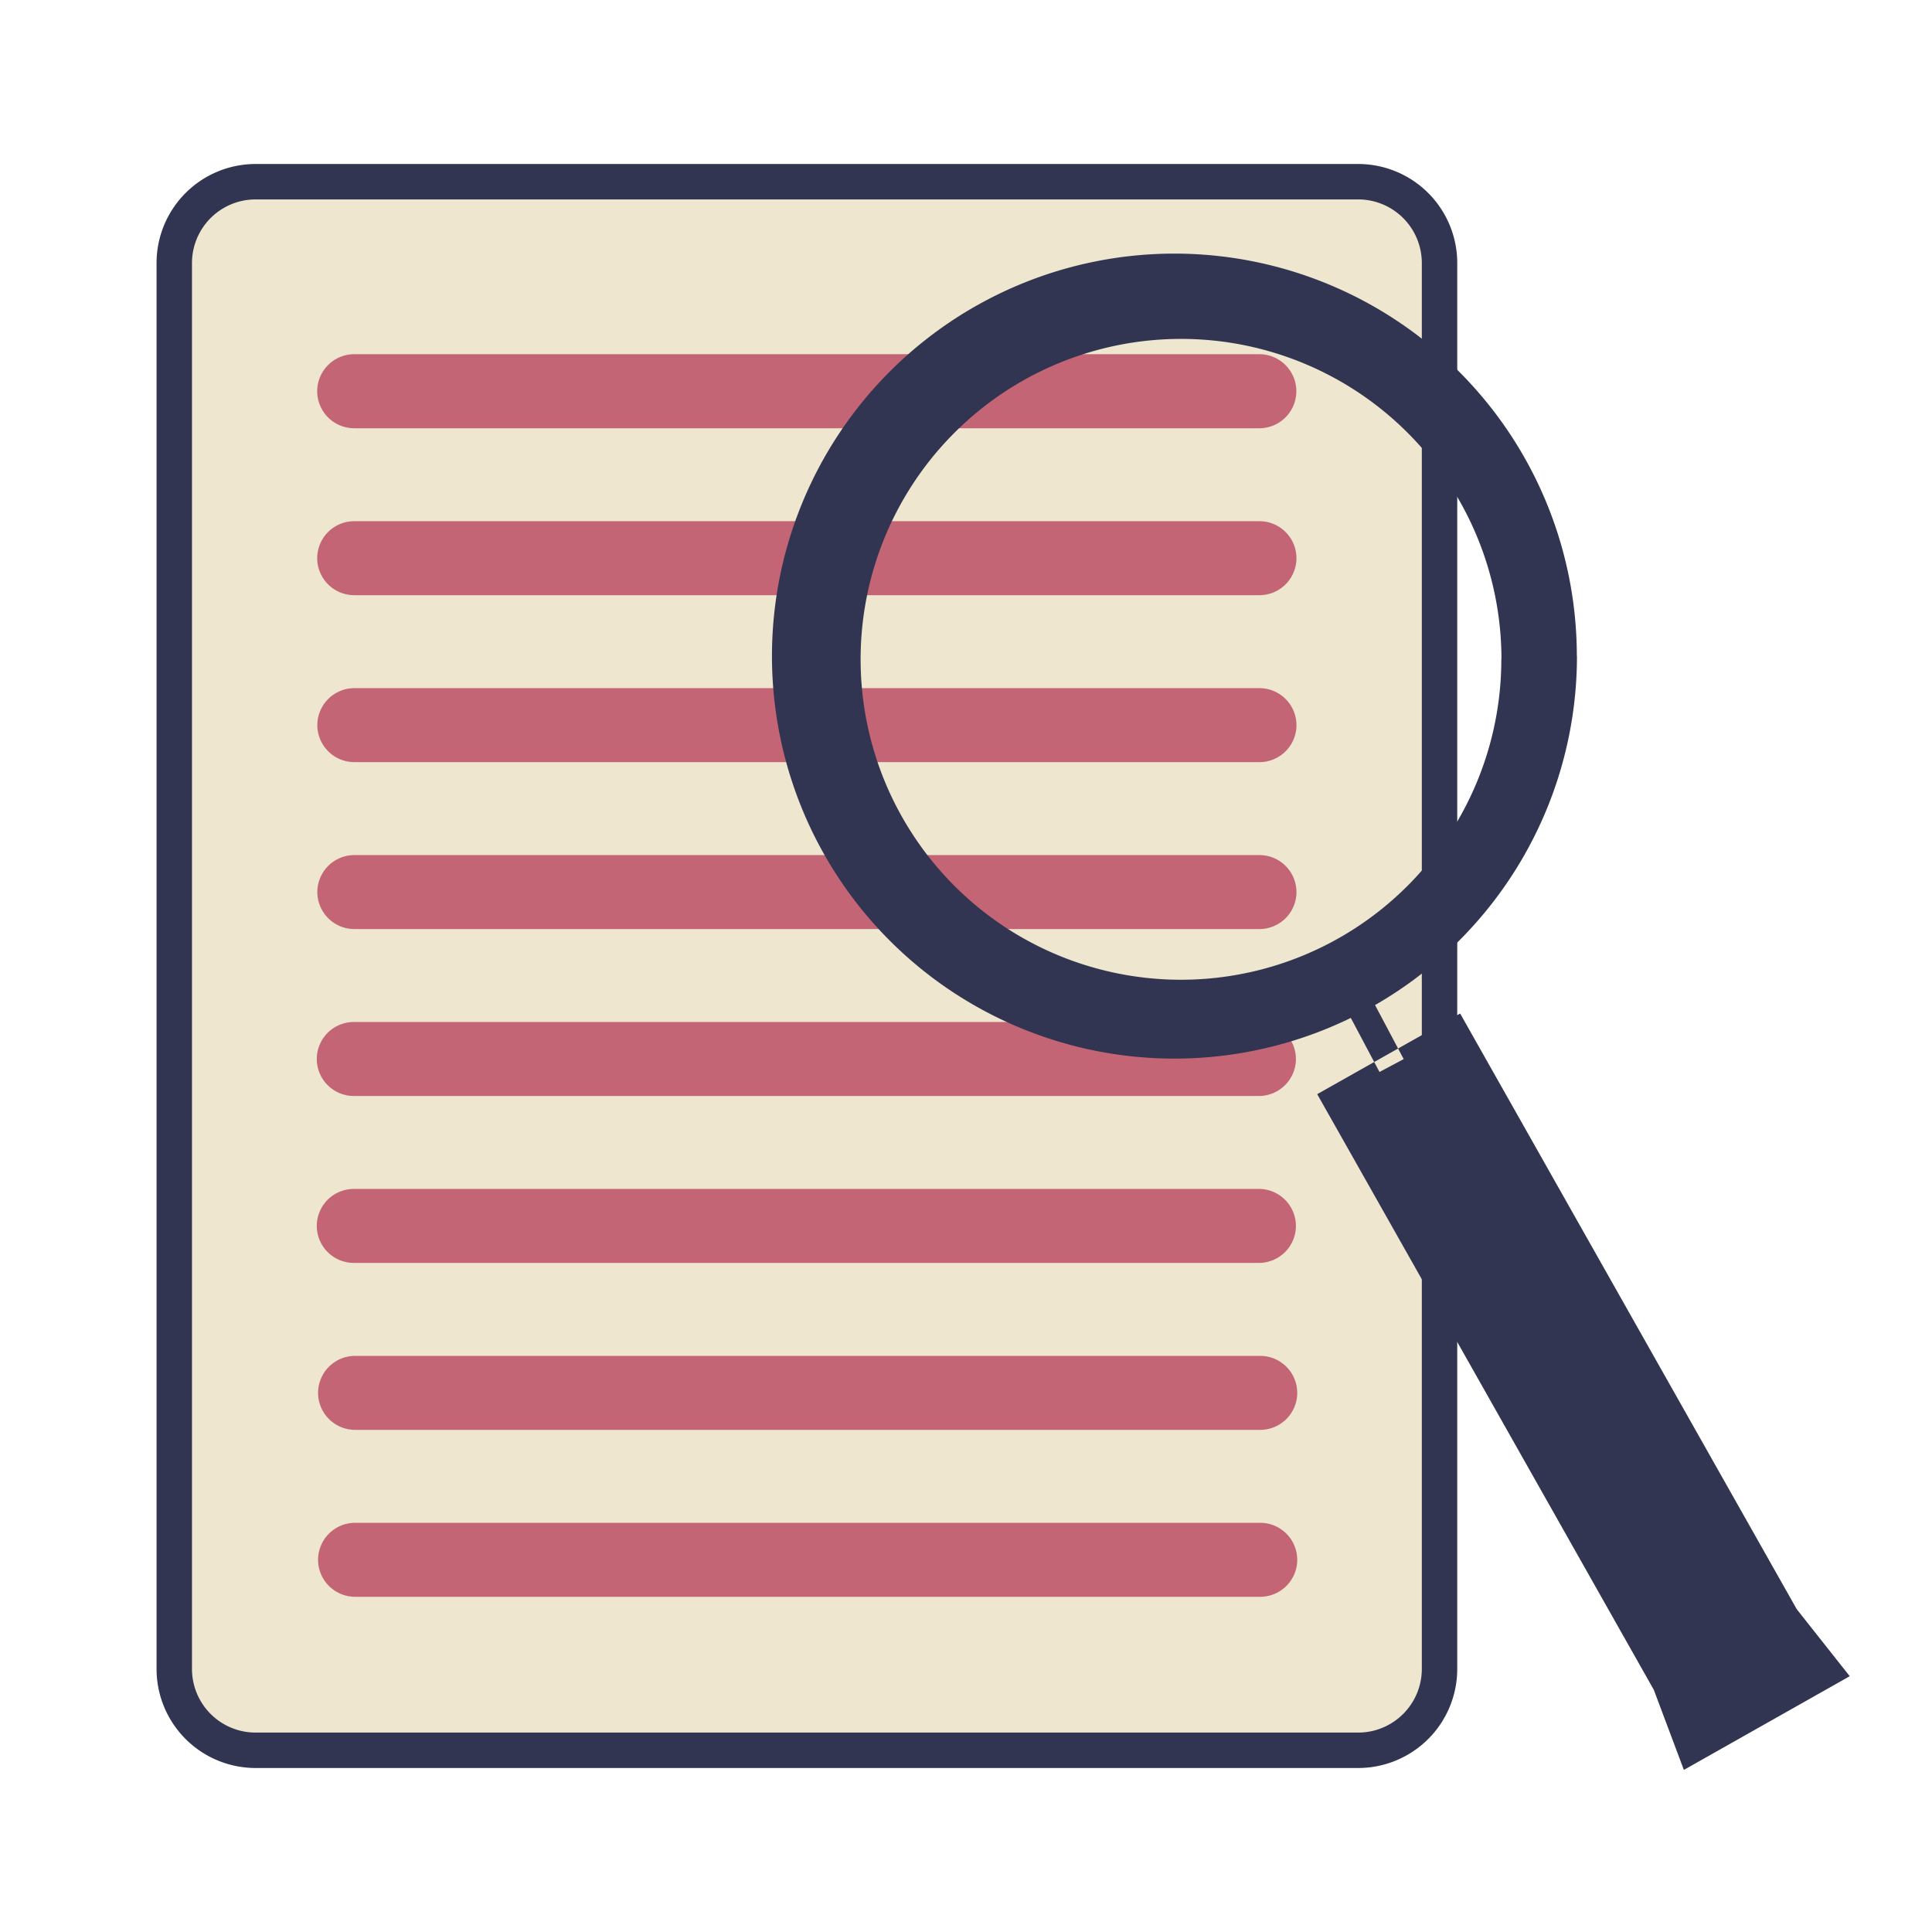 <svg id="paper" xmlns="http://www.w3.org/2000/svg" width="600" height="600" viewBox="0 0 600 600">
  <defs>
    <style>
      #paper:hover #paperBack {
        filter: drop-shadow(5px 5px 10px #000);
      }

      .cls-1 {
        fill: #eee6ce;
        stroke: #313552;
        stroke-miterlimit: 10;
        stroke-width: 11px;
        transition: all ease 1s;
      }

      .cls-2 {
        fill: #b8405e;
        opacity: 0.78;
      }

      .cls-3 {
        fill: #313552;
      }
    </style>

  <!-- add our own JS inside the SVG -->
  <script>
    <!-- define the variables first (the elements you want the user to interact with) -->
    let thePaper = document.querySelector("#paper");

    function logMyId() { console.log("clicked on an element:", this.id); }

    <!-- define the user events that drive interactivity (click, hover, whatever)-->
    thePaper.addEventListener("click", logMyId);
  </script>

  </defs>
  <path id="paperBack" class="cls-1" d="M421.78,543.57H79.4A25.27,25.27,0,0,1,54.12,518.3V81.7A25.27,25.27,0,0,1,79.4,56.43H421.78A25.27,25.27,0,0,1,447.06,81.7V518.3A25.27,25.27,0,0,1,421.78,543.57Z"/>
  <path id="paperText" class="cls-2" d="M391.14,133H110a11.52,11.52,0,0,1-11.49-11.49h0A11.52,11.52,0,0,1,110,110h281.1a11.52,11.52,0,0,1,11.49,11.49h0A11.52,11.52,0,0,1,391.14,133Zm11.49,40.35h0a11.52,11.52,0,0,0-11.49-11.49H110a11.52,11.52,0,0,0-11.49,11.49h0A11.52,11.52,0,0,0,110,184.84h281.1A11.52,11.52,0,0,0,402.63,173.35Zm0,51.85h0a11.52,11.52,0,0,0-11.49-11.49H110A11.52,11.52,0,0,0,98.55,225.2h0A11.52,11.52,0,0,0,110,236.69h281.1A11.52,11.52,0,0,0,402.63,225.2Zm0,51.84h0a11.52,11.52,0,0,0-11.49-11.49H110A11.52,11.52,0,0,0,98.55,277h0A11.52,11.52,0,0,0,110,288.53h281.1A11.52,11.52,0,0,0,402.63,277Zm-.17,51.84h0A11.52,11.52,0,0,0,391,317.39H109.87a11.52,11.52,0,0,0-11.49,11.49h0a11.52,11.52,0,0,0,11.49,11.49H391A11.52,11.52,0,0,0,402.46,328.88Zm0,51.84h0A11.52,11.52,0,0,0,391,369.23H109.87a11.52,11.52,0,0,0-11.49,11.49h0a11.52,11.52,0,0,0,11.49,11.49H391A11.52,11.52,0,0,0,402.46,380.72Zm.41,51.85h0a11.52,11.52,0,0,0-11.49-11.49H110.27a11.52,11.52,0,0,0-11.49,11.49h0a11.52,11.52,0,0,0,11.49,11.49H391.38A11.52,11.52,0,0,0,402.87,432.57Zm0,51.84h0a11.52,11.52,0,0,0-11.49-11.49H110.27a11.52,11.52,0,0,0-11.49,11.49h0a11.52,11.52,0,0,0,11.49,11.49H391.38A11.52,11.52,0,0,0,402.87,484.41Z"/>
  <path id="magnifier" class="cls-3" d="M435.93,328.91l-7.52,4-10.77-20.31,7.52-4ZM558,499.76l-104.54-185L409.07,339.8l104.54,185,9.33,24.86,25.75-14.55,25.76-14.55Zm-68.26-296a125,125,0,1,1-125-125A125,125,0,0,1,489.7,203.71Zm-23.45,1a99.51,99.51,0,1,0-99.51,99.51A99.51,99.51,0,0,0,466.25,204.71Z"/>
</svg>
